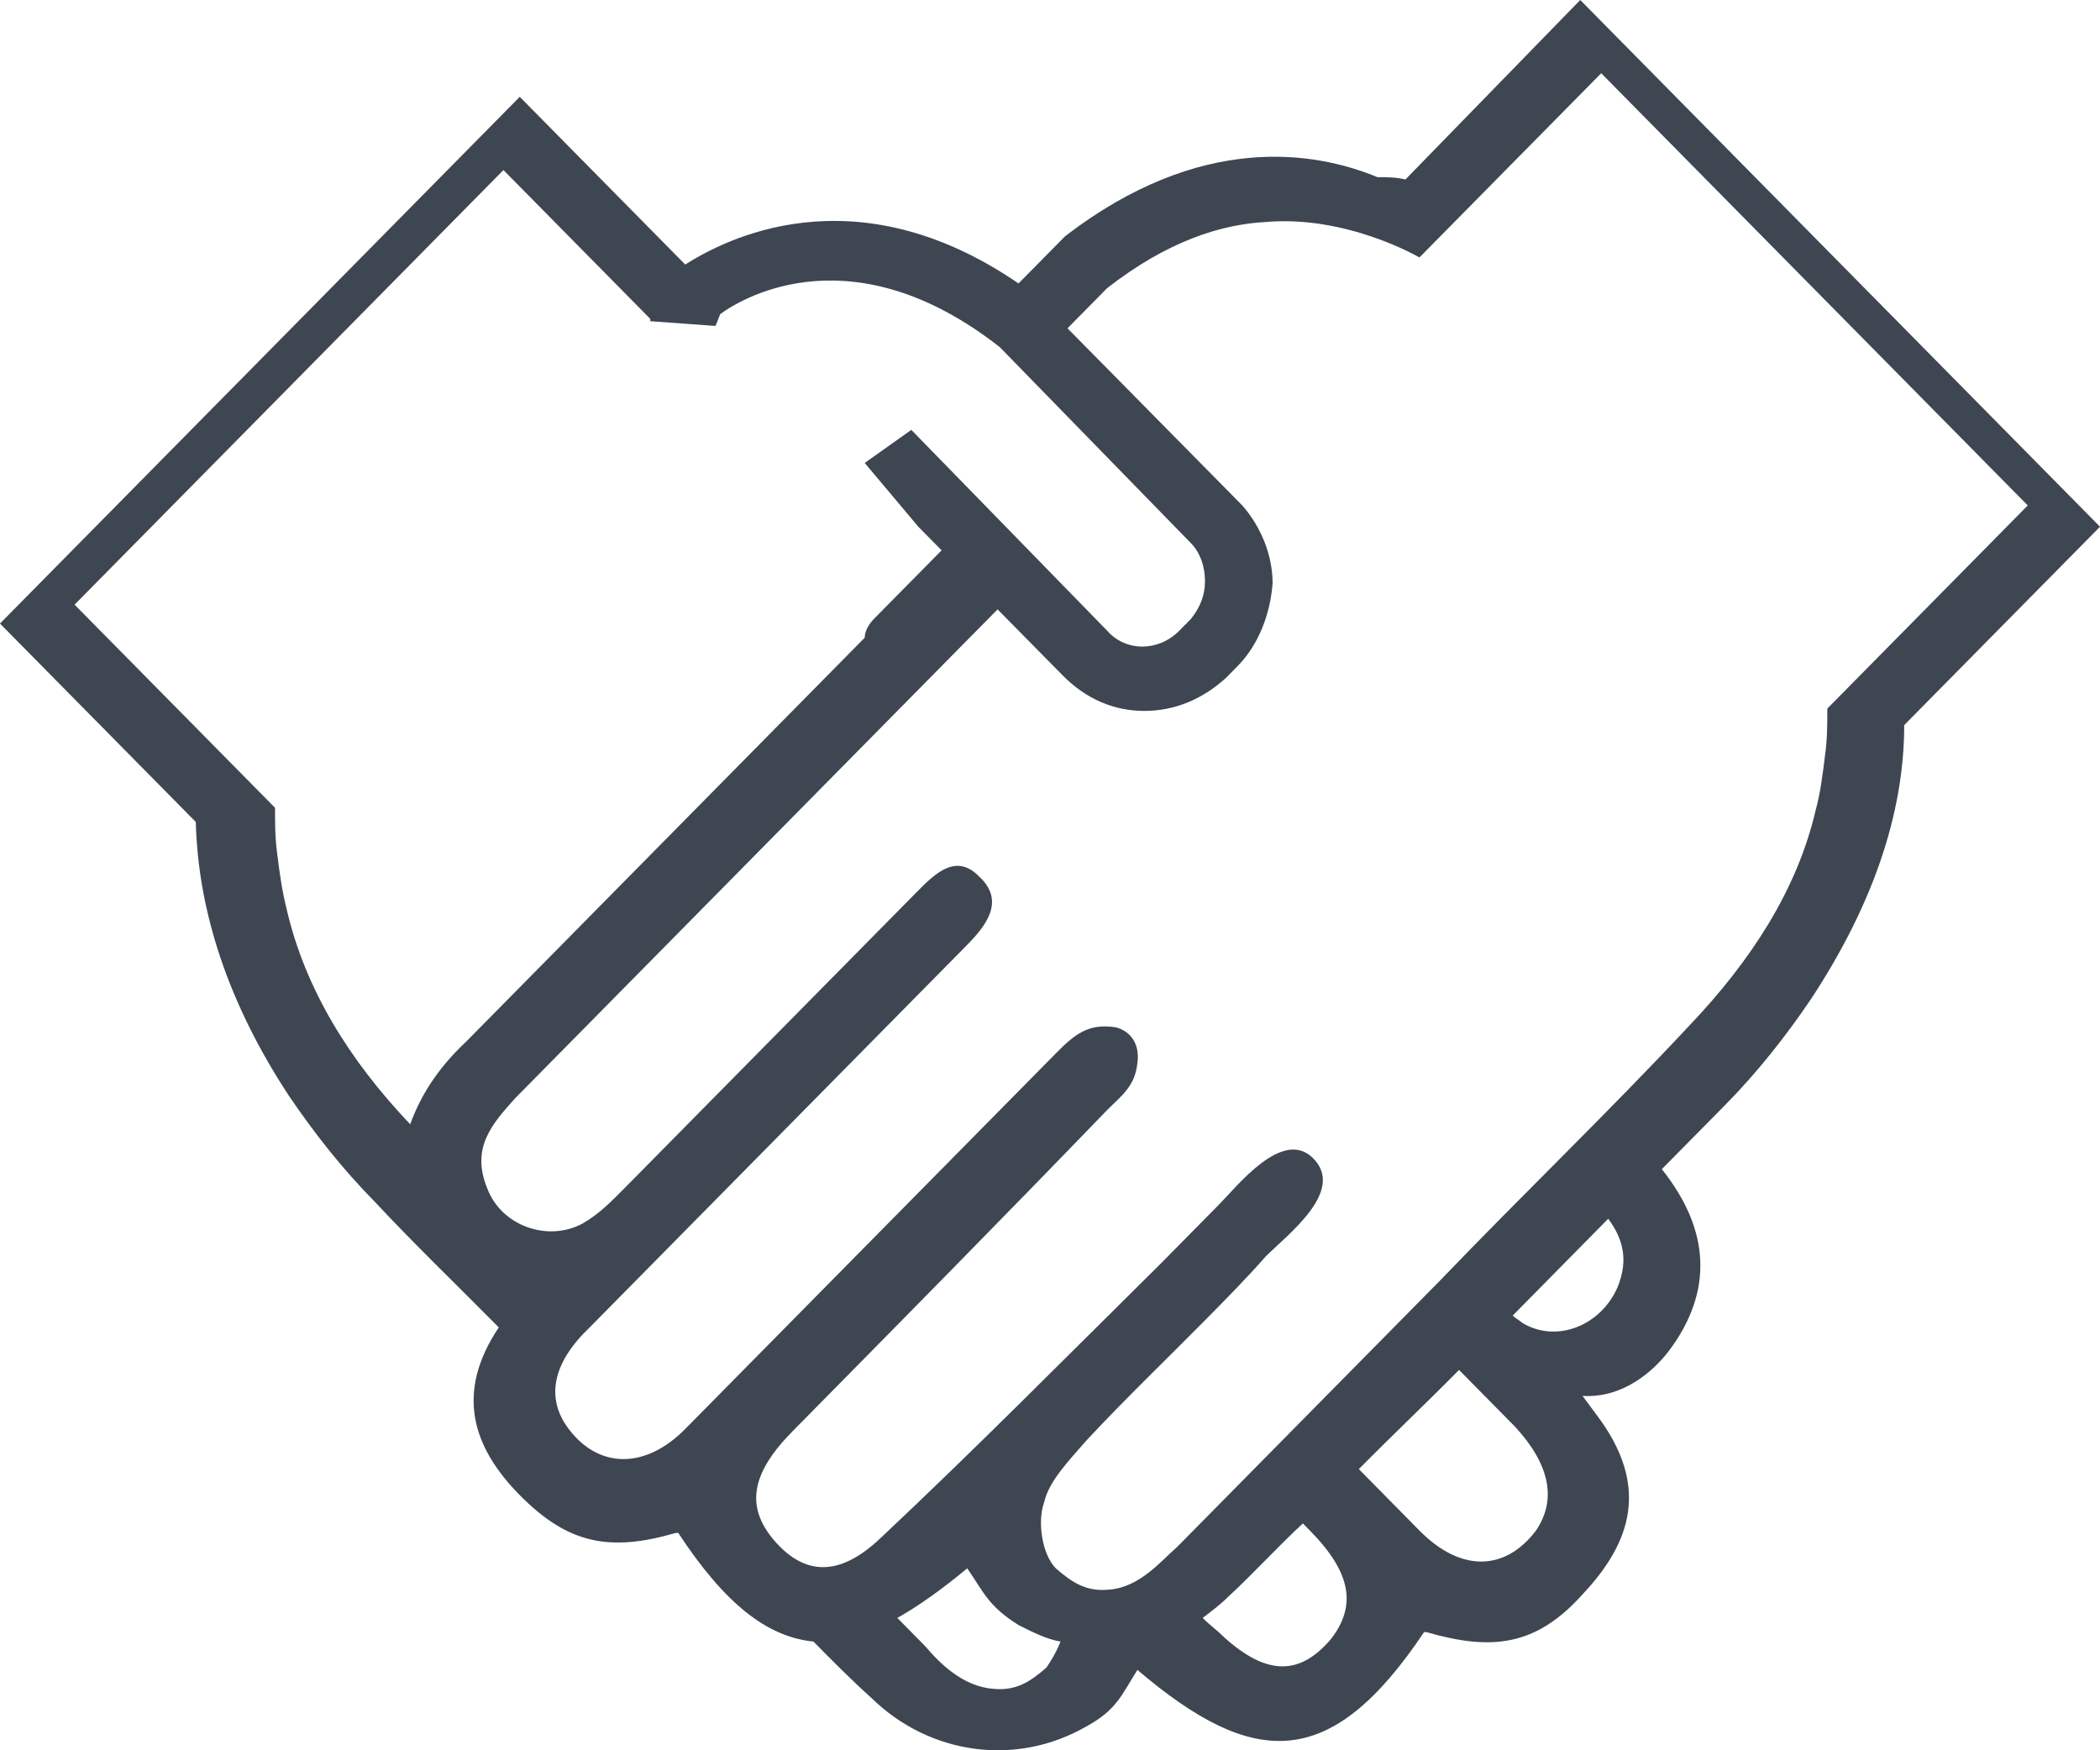 <?xml version="1.0" encoding="UTF-8"?>
<svg xmlns="http://www.w3.org/2000/svg" width="60" height="50" viewBox="0 0 60 50" fill="none">
  <path d="M40.155 5.128C39.889 5.06 39.623 5.061 39.356 5.061C37.558 4.318 34.295 3.779 30.433 6.747L30.366 6.815L29.101 8.097C24.373 4.858 20.644 6.882 19.578 7.557L14.85 2.766L0 17.813L5.594 23.481C5.66 26.045 6.526 28.676 8.258 31.308C8.99 32.387 9.789 33.399 10.721 34.344C11.854 35.559 13.052 36.706 14.251 37.92C12.986 39.809 13.518 41.361 14.85 42.711C16.249 44.128 17.447 44.33 19.312 43.79H19.378C20.71 45.814 21.909 46.759 23.241 46.894C23.774 47.434 24.306 47.974 24.906 48.513C26.57 50.133 29.034 50.47 31.032 49.323C31.898 48.851 32.031 48.446 32.497 47.704C35.827 50.538 38.024 50.605 40.688 46.624C40.688 46.624 40.688 46.624 40.755 46.624C42.619 47.164 43.885 47.029 45.216 45.545C46.615 44.06 47.148 42.441 45.616 40.417L45.216 39.877C46.349 39.944 47.214 39.202 47.68 38.595C48.946 36.908 48.879 35.154 47.481 33.399C48.08 32.792 48.679 32.185 49.279 31.578C50.211 30.633 51.01 29.621 51.742 28.541C53.474 25.91 54.406 23.278 54.406 20.714L60 15.047L45.15 0L40.155 5.128ZM11.72 32.117C9.989 30.296 8.724 28.271 8.191 25.977C8.058 25.438 7.991 24.965 7.925 24.425C7.858 23.953 7.858 23.548 7.858 23.076L2.131 17.273L14.384 4.858L18.313 8.839L18.579 9.109V9.176L20.444 9.311L20.577 8.974C21.31 8.434 24.439 6.68 28.568 9.919L34.029 15.519C34.295 15.789 34.428 16.194 34.428 16.599C34.428 17.003 34.295 17.341 34.029 17.678L33.696 18.015C33.097 18.623 32.164 18.623 31.631 18.015L26.038 12.28L24.706 13.225L26.238 15.047L26.903 15.721C26.238 16.396 25.638 17.003 24.972 17.678C24.839 17.813 24.706 18.015 24.706 18.218L24.639 18.285C20.843 22.131 17.114 25.91 13.319 29.756C12.453 30.566 11.987 31.375 11.72 32.117ZM29.9 47.636C29.434 48.041 29.034 48.311 28.369 48.243C27.503 48.176 26.837 47.501 26.437 47.029C26.171 46.759 25.904 46.489 25.638 46.219C26.238 45.882 26.903 45.41 27.636 44.802C28.102 45.477 28.235 45.882 29.101 46.422C29.5 46.624 29.9 46.827 30.3 46.894C30.166 47.231 30.033 47.434 29.9 47.636ZM38.024 46.827C37.159 47.839 36.226 47.906 34.961 46.759C34.761 46.557 34.562 46.422 34.362 46.219C34.628 46.017 34.895 45.815 35.094 45.612C35.827 44.937 36.493 44.195 37.225 43.52C37.292 43.588 37.358 43.655 37.425 43.723C38.624 44.937 38.757 45.882 38.024 46.827ZM43.885 43.723C43.019 44.87 41.754 44.937 40.555 43.723C39.956 43.115 39.423 42.576 38.824 41.968C39.756 41.024 40.755 40.079 41.687 39.135C42.22 39.674 42.752 40.214 43.285 40.754C44.284 41.834 44.484 42.846 43.885 43.723ZM46.215 36.773C45.749 37.853 44.484 38.392 43.485 37.785C43.418 37.718 43.285 37.65 43.219 37.583C44.151 36.638 45.017 35.761 45.949 34.816C46.349 35.356 46.548 35.963 46.215 36.773ZM57.936 14.439L52.209 20.242C52.209 20.714 52.209 21.119 52.142 21.591C52.075 22.131 52.009 22.671 51.876 23.143C51.343 25.438 50.011 27.462 48.28 29.284C45.949 31.78 43.485 34.142 41.154 36.571C38.624 39.135 36.16 41.631 33.629 44.195C33.163 44.6 32.564 45.342 31.698 45.41C31.032 45.477 30.633 45.207 30.166 44.802C29.767 44.398 29.634 43.453 29.834 42.913C29.967 42.306 30.566 41.699 31.032 41.159C32.164 39.944 33.363 38.797 34.495 37.65C35.028 37.11 35.627 36.503 36.16 35.896C36.759 35.289 38.491 34.007 37.492 33.062C36.626 32.252 35.361 33.872 34.828 34.411C34.295 34.951 33.696 35.559 33.163 36.098C30.5 38.73 27.902 41.361 25.172 43.925C23.973 45.072 22.974 45.005 22.109 43.993C21.31 43.048 21.443 42.103 22.642 40.889C25.638 37.853 28.635 34.816 31.631 31.712C32.031 31.308 32.431 31.038 32.497 30.363C32.564 29.891 32.364 29.486 31.898 29.351C31.099 29.216 30.699 29.553 30.166 30.093C26.637 33.669 23.108 37.245 19.578 40.821C18.446 41.968 17.114 41.968 16.249 40.821C15.583 39.944 15.783 38.932 16.848 37.92C20.444 34.276 24.04 30.633 27.636 26.989C28.235 26.382 28.701 25.707 27.969 25.033C27.303 24.358 26.704 24.965 26.171 25.505C23.374 28.339 20.644 31.105 17.847 33.939C17.447 34.344 17.114 34.681 16.648 34.951C15.649 35.491 14.317 35.019 13.918 33.939C13.452 32.792 14.051 32.117 14.717 31.375C19.312 26.72 23.907 22.064 28.502 17.408L30.366 19.297C31.032 19.972 31.831 20.309 32.697 20.309C33.563 20.309 34.362 19.972 35.028 19.365L35.361 19.027C35.96 18.42 36.293 17.543 36.36 16.666C36.36 15.856 36.027 15.047 35.494 14.439L31.299 10.188L30.5 9.379L31.631 8.232C33.363 6.882 34.895 6.41 36.16 6.342C38.491 6.14 40.555 7.355 40.555 7.355L41.82 6.073L45.749 2.092L57.936 14.439Z" fill="#3E4651"></path>
</svg>
